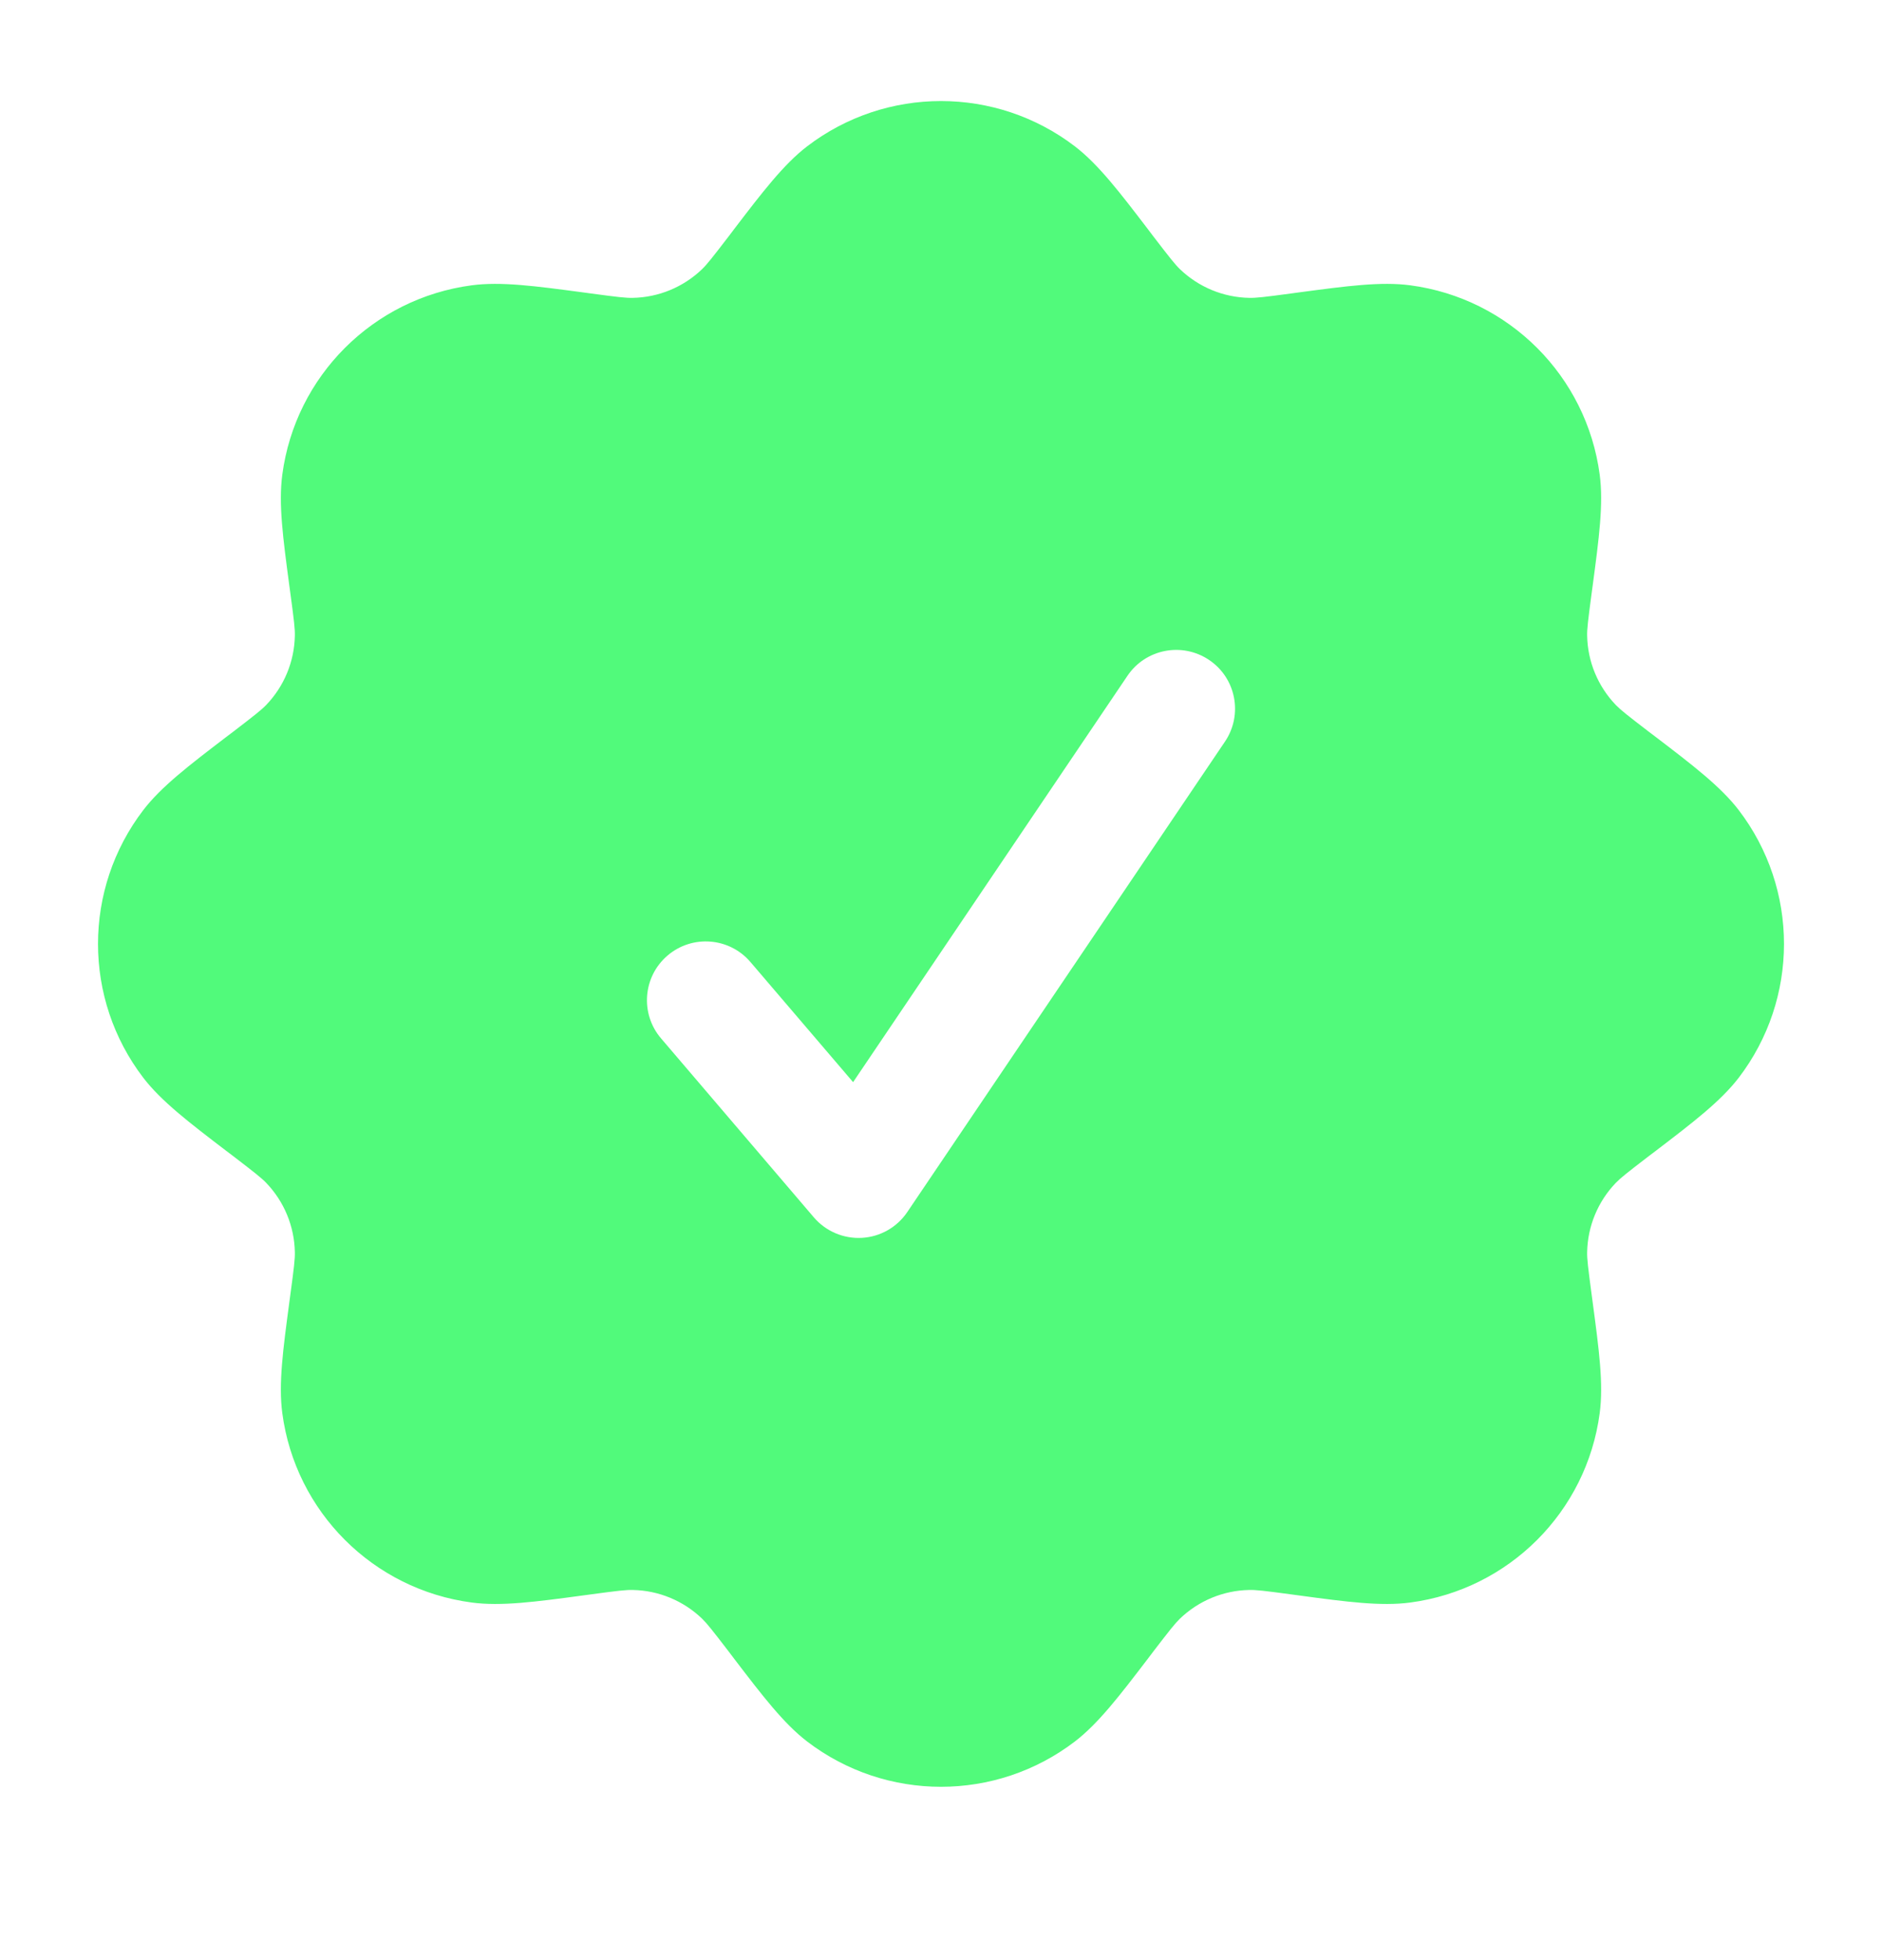 <svg width="24" height="25" viewBox="0 0 24 25" fill="none" xmlns="http://www.w3.org/2000/svg">
<path fill-rule="evenodd" clip-rule="evenodd" d="M10.292 1.867C11.3 1.096 12.7 1.096 13.708 1.867C14.007 2.097 14.278 2.451 14.637 2.921C14.659 2.951 14.682 2.981 14.705 3.011C14.923 3.295 14.985 3.373 15.047 3.433C15.285 3.662 15.601 3.793 15.931 3.799C16.017 3.801 16.116 3.79 16.471 3.742C16.509 3.737 16.546 3.732 16.582 3.727C17.169 3.649 17.611 3.589 17.985 3.639C19.243 3.806 20.233 4.796 20.4 6.054C20.45 6.428 20.39 6.87 20.312 7.457C20.307 7.493 20.302 7.53 20.297 7.568C20.25 7.923 20.238 8.022 20.24 8.108C20.246 8.438 20.377 8.754 20.606 8.992C20.666 9.054 20.744 9.116 21.028 9.334C21.058 9.357 21.088 9.38 21.118 9.402C21.588 9.761 21.942 10.032 22.172 10.331C22.943 11.339 22.943 12.739 22.172 13.747C21.942 14.046 21.588 14.317 21.118 14.676C21.088 14.698 21.058 14.721 21.028 14.744C20.744 14.962 20.666 15.024 20.606 15.086C20.377 15.324 20.246 15.64 20.24 15.97C20.238 16.056 20.25 16.155 20.297 16.51C20.302 16.548 20.307 16.585 20.312 16.622C20.39 17.208 20.45 17.65 20.4 18.024C20.233 19.282 19.243 20.272 17.985 20.439C17.611 20.489 17.169 20.43 16.582 20.351C16.546 20.346 16.509 20.341 16.471 20.336C16.116 20.288 16.017 20.277 15.931 20.279C15.601 20.285 15.285 20.416 15.047 20.645C14.985 20.705 14.923 20.783 14.705 21.067C14.682 21.098 14.659 21.127 14.637 21.157C14.278 21.627 14.007 21.981 13.708 22.211C12.7 22.982 11.3 22.982 10.292 22.211C9.993 21.981 9.722 21.627 9.363 21.157C9.341 21.127 9.318 21.098 9.295 21.067C9.077 20.783 9.015 20.705 8.953 20.645C8.715 20.416 8.399 20.285 8.069 20.279C7.983 20.277 7.884 20.288 7.529 20.336C7.491 20.341 7.454 20.346 7.418 20.351C6.831 20.43 6.389 20.489 6.015 20.439C4.757 20.272 3.767 19.282 3.6 18.024C3.55 17.65 3.61 17.208 3.688 16.622C3.693 16.585 3.698 16.548 3.703 16.51C3.751 16.155 3.762 16.056 3.76 15.97C3.754 15.64 3.623 15.324 3.394 15.086C3.334 15.024 3.256 14.962 2.972 14.744C2.942 14.721 2.912 14.698 2.882 14.676C2.412 14.317 2.058 14.046 1.828 13.747C1.057 12.739 1.057 11.339 1.828 10.331C2.058 10.032 2.412 9.761 2.882 9.402C2.912 9.38 2.942 9.357 2.972 9.334C3.256 9.116 3.334 9.054 3.394 8.992C3.623 8.754 3.754 8.438 3.76 8.108C3.762 8.022 3.751 7.923 3.703 7.568C3.698 7.53 3.693 7.493 3.688 7.457C3.61 6.87 3.55 6.428 3.6 6.054C3.767 4.796 4.757 3.806 6.015 3.639C6.389 3.589 6.831 3.649 7.418 3.727C7.454 3.732 7.491 3.737 7.529 3.742C7.884 3.79 7.983 3.801 8.069 3.799C8.399 3.793 8.715 3.662 8.953 3.433C9.015 3.373 9.077 3.295 9.295 3.011C9.318 2.981 9.341 2.951 9.363 2.921C9.722 2.451 9.993 2.097 10.292 1.867ZM15.42 8.418C15.763 8.649 15.853 9.116 15.621 9.459L11.57 15.459C11.439 15.653 11.225 15.775 10.991 15.788C10.757 15.801 10.53 15.704 10.378 15.526L8.43 13.244C8.161 12.929 8.198 12.456 8.513 12.187C8.828 11.918 9.301 11.955 9.57 12.27L10.879 13.802L14.378 8.619C14.61 8.276 15.076 8.186 15.42 8.418Z" fill="#51FA7B"/>
</svg>
